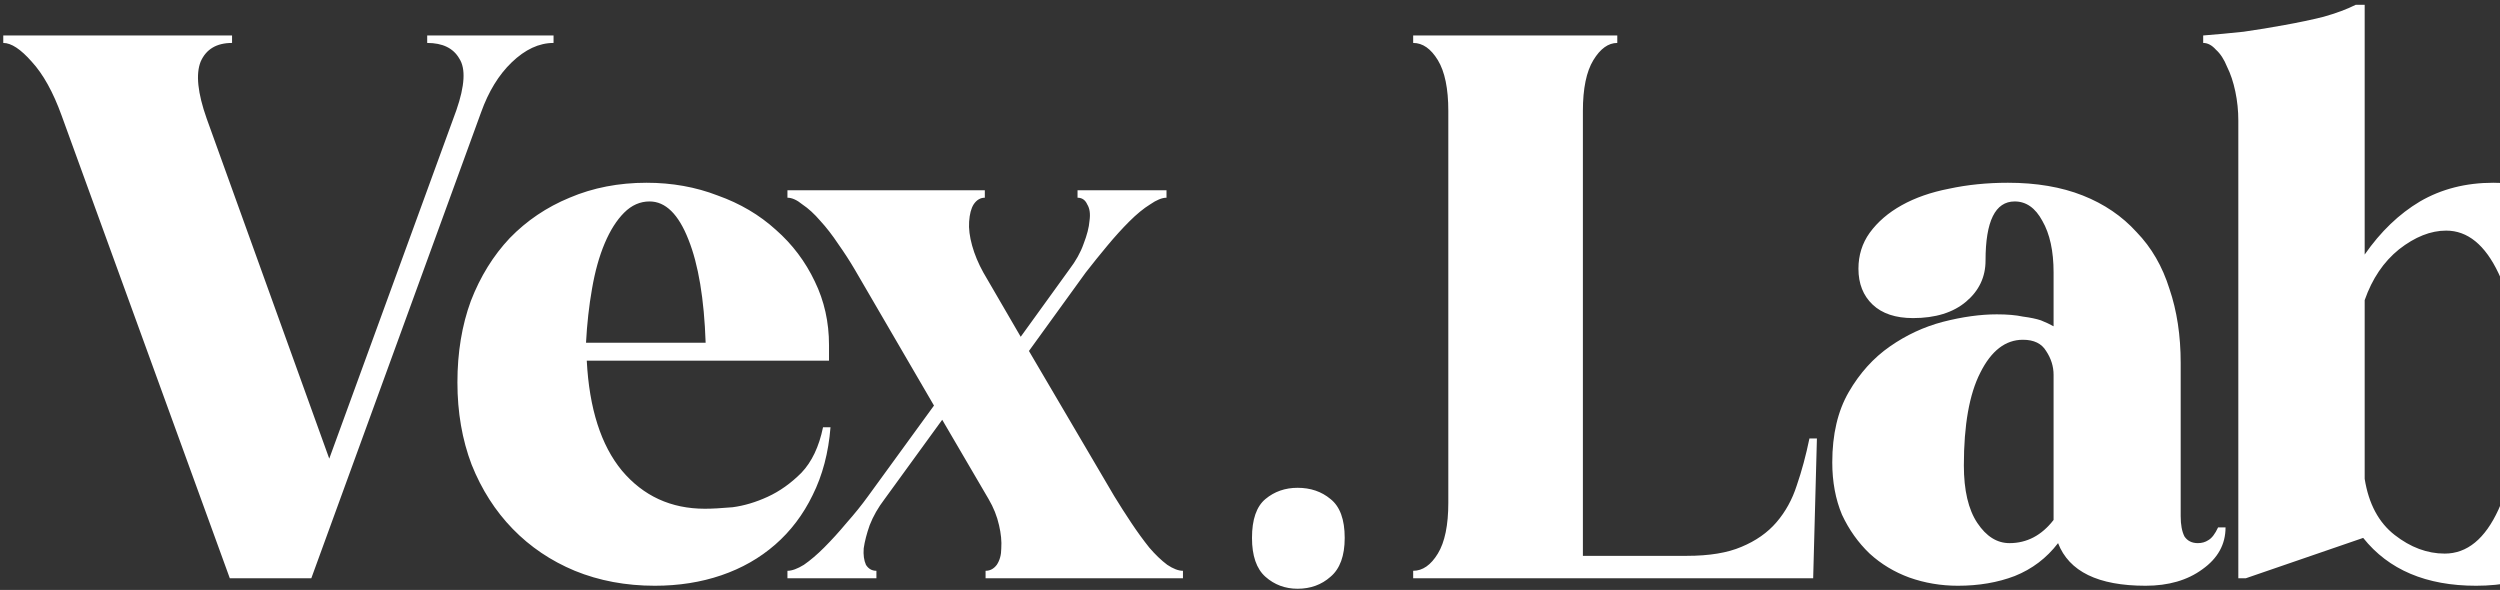 <svg width="428" height="101" viewBox="0 0 428 101" fill="none" xmlns="http://www.w3.org/2000/svg">
<rect x="0" y="0" width="428" height="101" fill="#333333" stroke="none"/>
<path d="M94.768 7.352C92.293 7.352 89.904 8.461 87.6 10.68C85.381 12.813 83.632 15.672 82.352 19.256L53.296 99H39.344L10.544 19.768C9.093 15.757 7.387 12.685 5.424 10.552C3.547 8.419 1.925 7.352 0.56 7.352V6.072H39.728V7.352C37.083 7.352 35.291 8.419 34.352 10.552C33.499 12.685 33.84 15.928 35.376 20.28L56.368 78.52L78.128 18.872C79.579 14.691 79.749 11.747 78.64 10.04C77.616 8.248 75.781 7.352 73.136 7.352V6.072H94.768V7.352ZM100.454 61.752C100.881 69.944 102.886 76.216 106.47 80.568C110.139 84.92 114.875 87.096 120.678 87.096C121.873 87.096 123.451 87.011 125.414 86.84C127.377 86.584 129.382 85.987 131.43 85.048C133.478 84.109 135.398 82.744 137.19 80.952C138.982 79.075 140.219 76.472 140.902 73.144H142.182C141.841 77.496 140.817 81.379 139.11 84.792C137.489 88.12 135.355 90.936 132.71 93.24C130.065 95.544 126.993 97.293 123.494 98.488C119.995 99.683 116.198 100.28 112.102 100.28C107.153 100.28 102.587 99.427 98.406 97.72C94.31 96.013 90.769 93.624 87.782 90.552C84.795 87.48 82.449 83.811 80.742 79.544C79.121 75.277 78.31 70.584 78.31 65.464C78.31 60.344 79.078 55.693 80.614 51.512C82.235 47.331 84.454 43.747 87.27 40.76C90.171 37.773 93.585 35.469 97.51 33.848C101.521 32.141 105.915 31.288 110.694 31.288C115.046 31.288 119.099 32.013 122.854 33.464C126.694 34.829 130.022 36.792 132.838 39.352C135.654 41.827 137.873 44.771 139.494 48.184C141.115 51.512 141.926 55.139 141.926 59.064V61.752H100.454ZM120.806 58.68C120.55 51.171 119.569 45.283 117.862 41.016C116.155 36.664 113.937 34.488 111.206 34.488C109.585 34.488 108.134 35.128 106.854 36.408C105.574 37.688 104.465 39.437 103.526 41.656C102.587 43.875 101.862 46.477 101.35 49.464C100.838 52.365 100.497 55.437 100.326 58.68H120.806ZM168.73 97.72C169.498 97.72 170.138 97.379 170.65 96.696C171.162 95.928 171.418 94.989 171.418 93.88C171.503 92.685 171.375 91.363 171.034 89.912C170.693 88.376 170.095 86.883 169.242 85.432L161.306 71.864L151.45 85.432C150.341 86.883 149.487 88.376 148.89 89.912C148.378 91.363 148.037 92.685 147.866 93.88C147.781 94.989 147.909 95.928 148.25 96.696C148.677 97.379 149.274 97.72 150.042 97.72V99H134.81V97.72C135.578 97.72 136.517 97.379 137.626 96.696C138.735 95.928 139.887 94.947 141.082 93.752C142.362 92.472 143.642 91.064 144.922 89.528C146.287 87.992 147.525 86.456 148.634 84.92L159.898 69.432L146.33 46.136C145.477 44.685 144.538 43.235 143.514 41.784C142.49 40.248 141.466 38.925 140.442 37.816C139.418 36.621 138.394 35.683 137.37 35C136.431 34.232 135.578 33.848 134.81 33.848V32.568H168.602V33.848C167.834 33.848 167.194 34.232 166.682 35C166.255 35.683 165.999 36.664 165.914 37.944C165.829 39.139 165.999 40.504 166.426 42.04C166.853 43.576 167.493 45.112 168.346 46.648L174.746 57.656L183.066 46.136C184.175 44.685 184.986 43.235 185.498 41.784C186.095 40.248 186.437 38.925 186.522 37.816C186.693 36.621 186.565 35.683 186.138 35C185.797 34.232 185.242 33.848 184.474 33.848V32.568H199.706V33.848C198.938 33.848 197.999 34.232 196.89 35C195.781 35.683 194.586 36.664 193.306 37.944C192.111 39.139 190.874 40.504 189.594 42.04C188.314 43.576 187.077 45.112 185.882 46.648L176.154 60.088L190.746 84.92C191.685 86.456 192.666 87.992 193.69 89.528C194.714 91.064 195.738 92.472 196.762 93.752C197.786 94.947 198.81 95.928 199.834 96.696C200.858 97.379 201.754 97.72 202.522 97.72V99H168.73V97.72ZM214.341 92.088C214.341 88.931 215.109 86.712 216.645 85.432C218.181 84.152 220.016 83.512 222.149 83.512C224.368 83.512 226.245 84.152 227.781 85.432C229.402 86.712 230.213 88.931 230.213 92.088C230.213 95.16 229.402 97.379 227.781 98.744C226.245 100.109 224.368 100.792 222.149 100.792C220.016 100.792 218.181 100.109 216.645 98.744C215.109 97.379 214.341 95.16 214.341 92.088ZM247.951 19C247.951 15.16 247.354 12.259 246.159 10.296C244.964 8.333 243.556 7.352 241.935 7.352V6.072H276.879V7.352C275.343 7.352 273.978 8.333 272.783 10.296C271.588 12.259 270.991 15.16 270.991 19V95.16H288.783C292.623 95.16 295.738 94.648 298.127 93.624C300.602 92.6 302.607 91.192 304.143 89.4C305.679 87.608 306.831 85.517 307.599 83.128C308.452 80.653 309.178 77.965 309.775 75.064H311.055L310.415 99H241.935V97.72C243.556 97.72 244.964 96.739 246.159 94.776C247.354 92.813 247.951 89.912 247.951 86.072V19ZM373.333 88.376C373.333 89.827 373.546 90.979 373.973 91.832C374.485 92.6 375.253 92.984 376.277 92.984C376.96 92.984 377.557 92.813 378.069 92.472C378.666 92.131 379.221 91.405 379.733 90.296H381.013C381.013 93.197 379.69 95.587 377.045 97.464C374.485 99.341 371.242 100.28 367.317 100.28C359.21 100.28 354.218 97.848 352.341 92.984C350.378 95.544 347.904 97.421 344.917 98.616C342.016 99.725 338.773 100.28 335.189 100.28C332.288 100.28 329.514 99.811 326.869 98.872C324.309 97.933 322.048 96.568 320.085 94.776C318.122 92.899 316.544 90.68 315.349 88.12C314.24 85.475 313.685 82.488 313.685 79.16C313.685 74.381 314.624 70.371 316.501 67.128C318.378 63.885 320.725 61.283 323.541 59.32C326.357 57.357 329.386 55.949 332.629 55.096C335.957 54.243 339.029 53.816 341.845 53.816C343.637 53.816 345.13 53.944 346.325 54.2C347.605 54.371 348.629 54.584 349.397 54.84C350.25 55.181 350.976 55.523 351.573 55.864V46.648C351.573 42.979 350.933 40.035 349.653 37.816C348.458 35.597 346.88 34.488 344.917 34.488C341.589 34.488 339.925 37.859 339.925 44.6C339.925 47.416 338.816 49.763 336.597 51.64C334.378 53.517 331.349 54.456 327.509 54.456C324.522 54.456 322.218 53.688 320.597 52.152C318.976 50.616 318.165 48.568 318.165 46.008C318.165 43.704 318.805 41.656 320.085 39.864C321.45 37.987 323.285 36.408 325.589 35.128C327.893 33.848 330.581 32.909 333.653 32.312C336.81 31.629 340.181 31.288 343.765 31.288C348.629 31.288 352.896 32.013 356.565 33.464C360.234 34.915 363.306 37.005 365.781 39.736C368.341 42.381 370.218 45.624 371.413 49.464C372.693 53.219 373.333 57.443 373.333 62.136V88.376ZM351.573 64.184C351.573 62.733 351.146 61.368 350.293 60.088C349.525 58.808 348.202 58.168 346.325 58.168C343.338 58.168 340.906 60.045 339.029 63.8C337.152 67.469 336.213 72.76 336.213 79.672C336.213 83.939 336.981 87.224 338.517 89.528C340.053 91.832 341.888 92.984 344.021 92.984C347.008 92.984 349.525 91.661 351.573 89.016V64.184ZM404.833 81.976C405.516 86.243 407.222 89.443 409.953 91.576C412.684 93.709 415.542 94.776 418.529 94.776C422.369 94.776 425.441 92.259 427.745 87.224C430.049 82.104 431.201 75.277 431.201 66.744C431.201 58.211 430.049 51.555 427.745 46.776C425.441 41.912 422.454 39.48 418.785 39.48C416.14 39.48 413.452 40.547 410.721 42.68C408.076 44.813 406.113 47.715 404.833 51.384V81.976ZM383.201 20.664C383.201 18.957 383.03 17.293 382.689 15.672C382.348 14.051 381.878 12.643 381.281 11.448C380.769 10.168 380.129 9.187 379.361 8.504C378.678 7.736 377.953 7.352 377.185 7.352V6.072C379.404 5.901 381.708 5.688 384.097 5.432C386.486 5.091 388.833 4.707 391.137 4.28C393.526 3.853 395.745 3.384 397.793 2.872C399.926 2.275 401.761 1.592 403.297 0.824H404.833V43.576C407.564 39.651 410.721 36.621 414.305 34.488C417.974 32.355 422.156 31.288 426.849 31.288C430.689 31.288 434.273 32.056 437.601 33.592C440.929 35.043 443.83 37.219 446.305 40.12C448.78 42.936 450.7 46.435 452.065 50.616C453.516 54.712 454.241 59.363 454.241 64.568C454.241 69.773 453.516 74.595 452.065 79.032C450.614 83.384 448.524 87.139 445.793 90.296C443.148 93.453 439.948 95.928 436.193 97.72C432.524 99.427 428.428 100.28 423.905 100.28C415.372 100.28 408.929 97.549 404.577 92.088L384.481 99H383.201V20.664ZM484.732 34.488C483.196 34.488 481.831 35.085 480.636 36.28C479.441 37.475 478.844 39.181 478.844 41.4C478.844 44.216 479.697 46.691 481.404 48.824C483.111 50.957 485.244 52.92 487.804 54.712C490.364 56.419 493.137 58.125 496.124 59.832C499.111 61.453 501.884 63.245 504.444 65.208C507.004 67.085 509.137 69.261 510.844 71.736C512.551 74.125 513.404 76.941 513.404 80.184C513.404 83.085 512.679 85.773 511.228 88.248C509.863 90.723 507.9 92.856 505.34 94.648C502.78 96.44 499.751 97.848 496.252 98.872C492.839 99.811 489.084 100.28 484.988 100.28C480.892 100.28 477.095 99.939 473.596 99.256C470.097 98.659 467.025 97.72 464.38 96.44C461.82 95.075 459.772 93.368 458.236 91.32C456.785 89.272 456.06 86.883 456.06 84.152C456.06 81.251 456.999 78.733 458.876 76.6C460.839 74.467 463.313 73.4 466.3 73.4C468.775 73.4 470.695 73.997 472.06 75.192C473.425 76.301 474.449 77.752 475.132 79.544C475.9 81.336 476.455 83.256 476.796 85.304C477.223 87.267 477.692 89.144 478.204 90.936C478.801 92.728 479.569 94.221 480.508 95.416C481.532 96.525 483.025 97.08 484.988 97.08C487.036 97.08 488.615 96.611 489.724 95.672C490.919 94.733 491.516 93.283 491.516 91.32C491.516 88.589 490.663 86.2 488.956 84.152C487.249 82.019 485.073 80.013 482.428 78.136C479.868 76.259 477.095 74.424 474.108 72.632C471.121 70.84 468.305 68.877 465.66 66.744C463.1 64.611 460.967 62.264 459.26 59.704C457.553 57.059 456.7 54.029 456.7 50.616C456.7 47.971 457.383 45.496 458.748 43.192C460.199 40.803 462.161 38.755 464.636 37.048C467.111 35.256 470.012 33.848 473.34 32.824C476.753 31.8 480.423 31.288 484.348 31.288C493.393 31.288 500.348 32.867 505.212 36.024C510.161 39.096 512.636 43.107 512.636 48.056C512.636 50.787 511.74 52.963 509.948 54.584C508.156 56.205 505.767 57.016 502.78 57.016C500.391 57.016 498.471 56.461 497.02 55.352C495.655 54.243 494.503 52.877 493.564 51.256C492.711 49.549 492.028 47.715 491.516 45.752C491.089 43.789 490.577 41.997 489.98 40.376C489.468 38.669 488.828 37.261 488.06 36.152C487.292 35.043 486.183 34.488 484.732 34.488Z" fill="white"/>
</svg>
